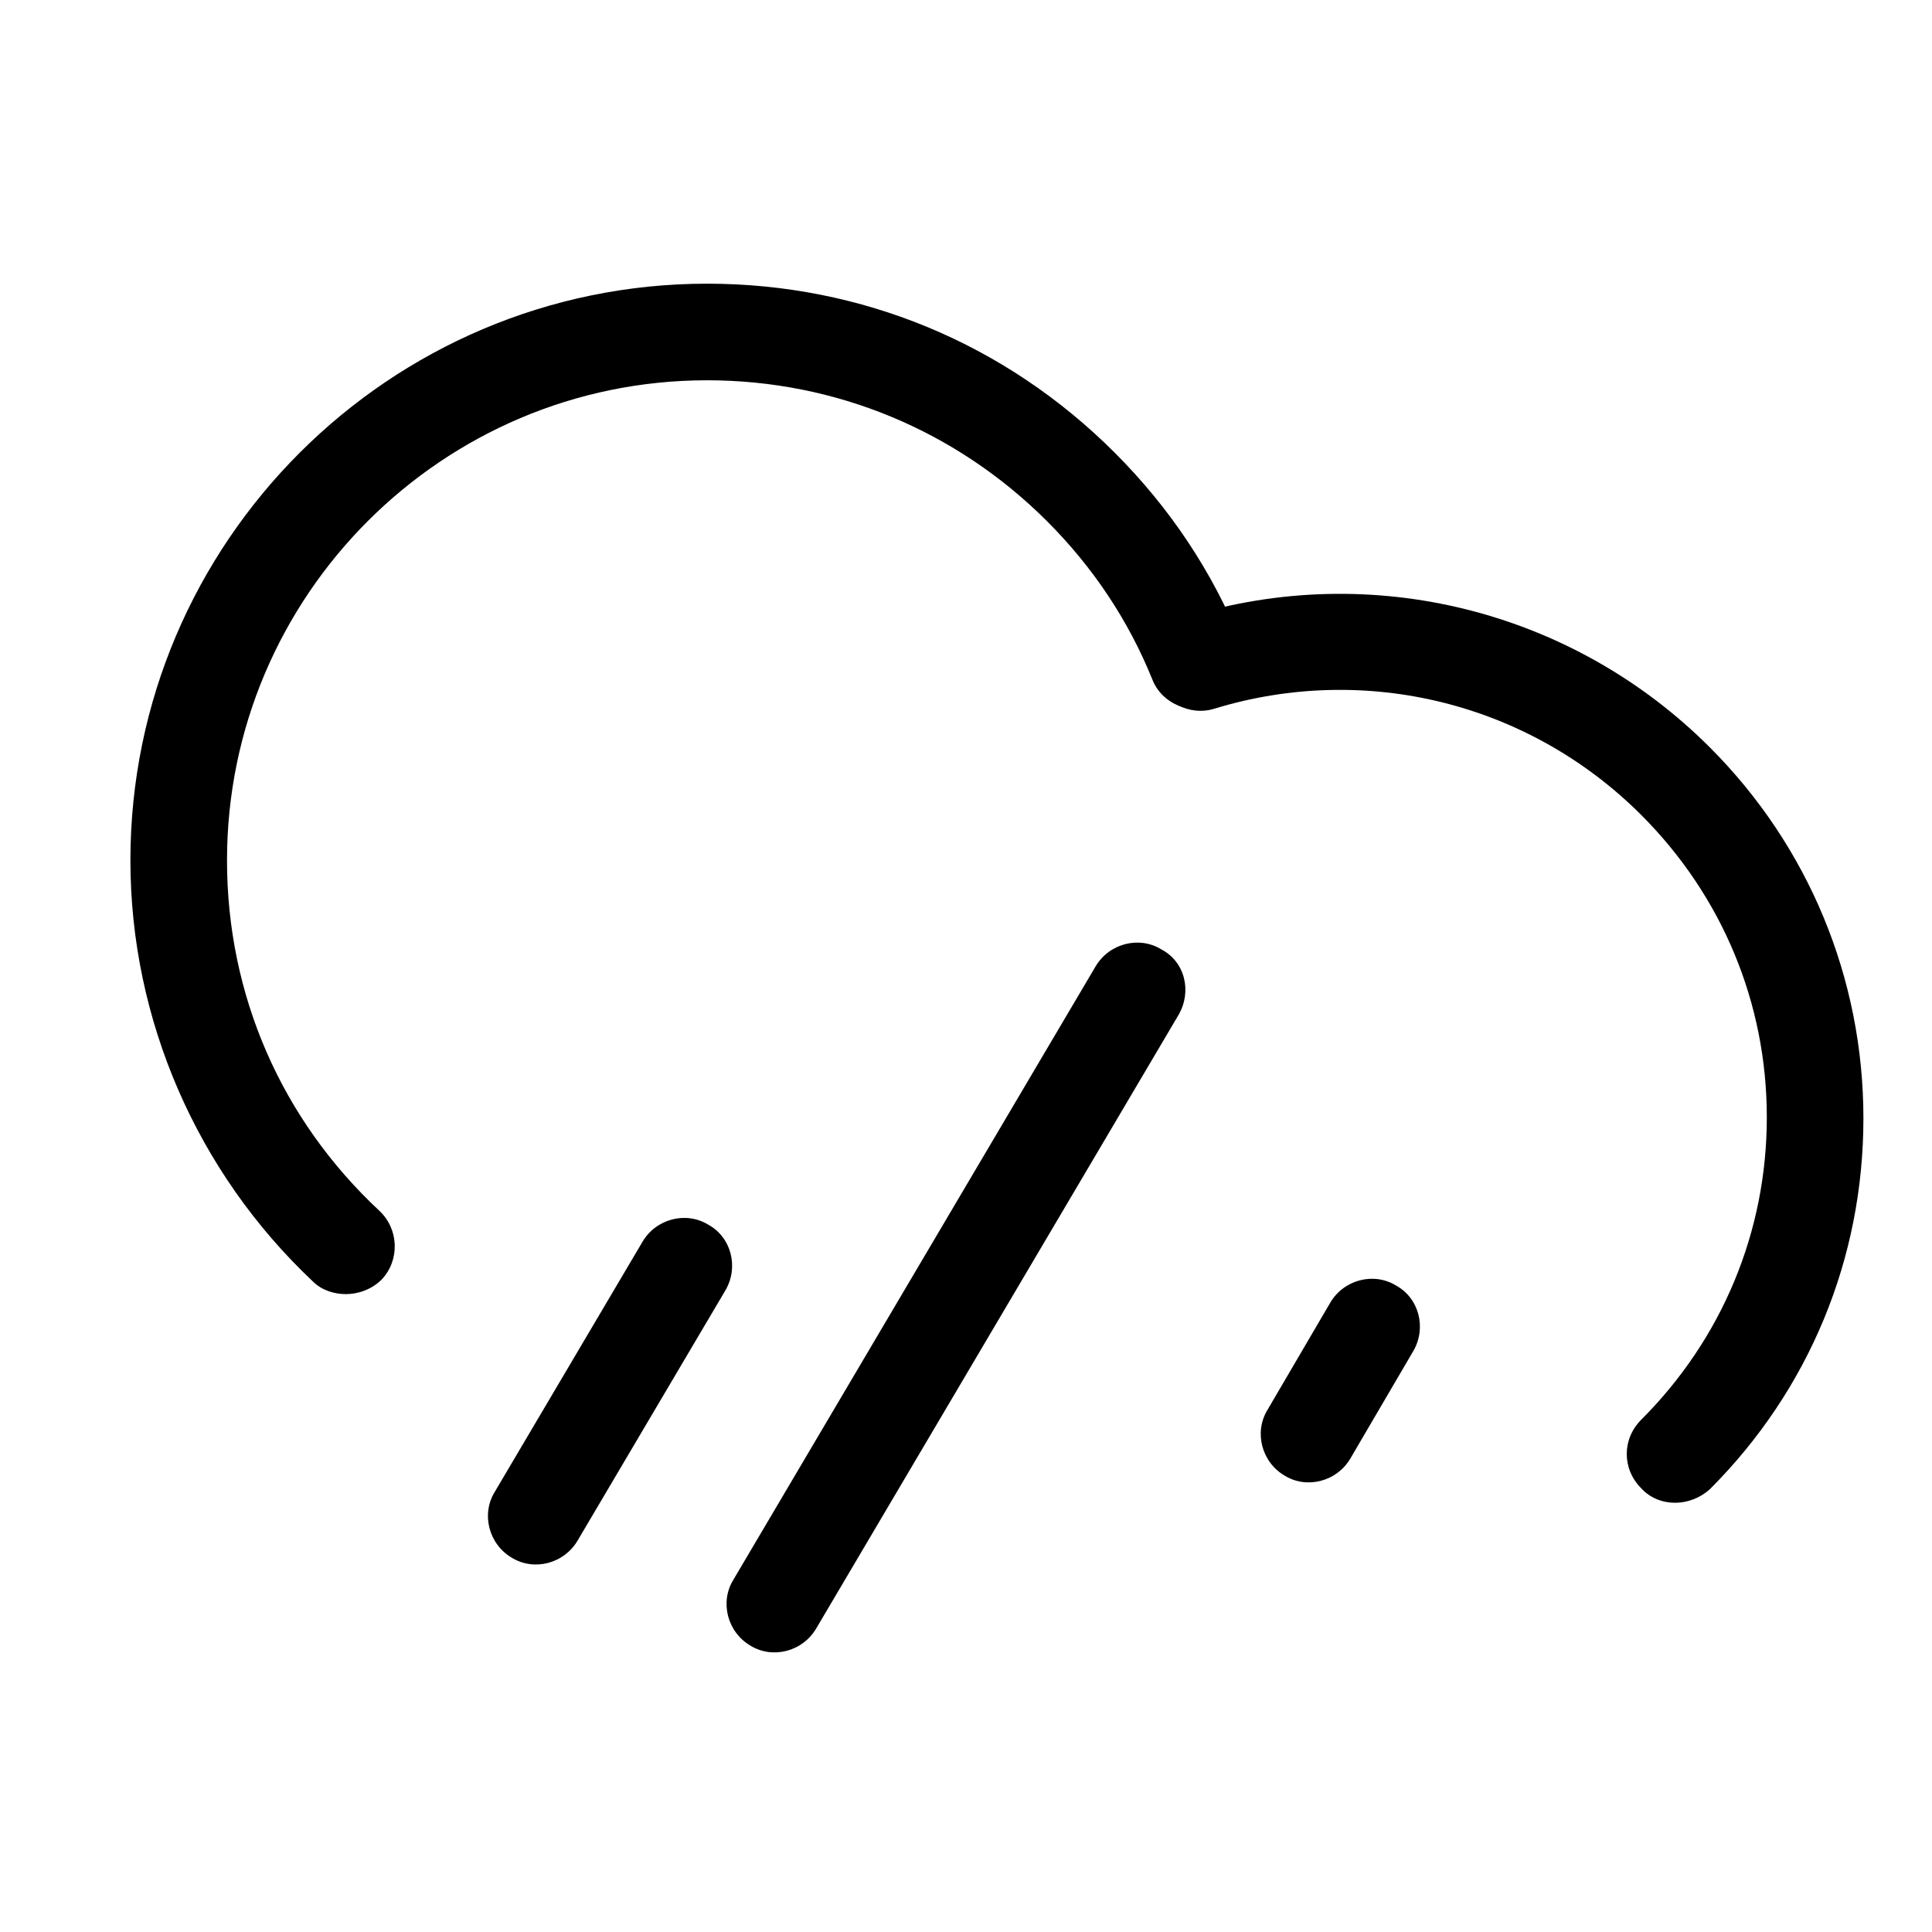 <?xml version="1.0" standalone="no"?><!DOCTYPE svg PUBLIC "-//W3C//DTD SVG 1.1//EN" "http://www.w3.org/Graphics/SVG/1.1/DTD/svg11.dtd"><svg t="1656237065514" class="icon" viewBox="0 0 1024 1024" version="1.1" xmlns="http://www.w3.org/2000/svg" p-id="5829" xmlns:xlink="http://www.w3.org/1999/xlink" width="200" height="200"><defs><style type="text/css">@font-face { font-family: feedback-iconfont; src: url("//at.alicdn.com/t/font_1031158_u69w8yhxdu.woff2?t=1630033759944") format("woff2"), url("//at.alicdn.com/t/font_1031158_u69w8yhxdu.woff?t=1630033759944") format("woff"), url("//at.alicdn.com/t/font_1031158_u69w8yhxdu.ttf?t=1630033759944") format("truetype"); }
</style></defs><path d="M384.512 683.861l-78.336 132.608c-7.168 12.288-23.04 16.384-34.816 9.216-12.288-7.168-16.384-23.04-9.216-34.816l78.336-132.608c7.168-12.288 23.04-16.384 34.816-9.216 12.288 6.656 16.384 22.528 9.216 34.816zM749.056 716.117l-33.28 56.832c-7.168 12.288-23.04 16.384-34.816 9.216-12.288-7.168-16.384-23.04-9.216-34.816l33.28-56.832c7.168-12.288 23.04-16.384 34.816-9.216 12.288 6.656 16.384 22.528 9.216 34.816zM624.64 537.941l-192 325.12c-7.168 12.288-23.04 16.384-34.816 9.216-12.288-7.168-16.384-23.04-9.216-34.816l192-325.12c7.168-12.288 23.04-16.384 34.816-9.216 12.8 6.656 16.384 22.528 9.216 34.816zM183.296 685.909c-6.144 0-12.8-2.048-17.408-6.656-61.44-57.856-96.768-138.752-96.768-223.232 0-168.448 137.216-305.664 305.664-305.664 81.92 0 158.208 31.744 216.064 89.6 29.184 29.184 51.712 62.976 67.072 100.864 5.12 13.312-1.024 28.16-13.824 33.28-13.312 5.12-28.16-1.024-33.28-13.824-12.8-31.744-31.744-59.904-55.808-83.968-48.128-48.128-112.128-74.752-180.224-74.752-140.288 0-254.464 114.176-254.464 254.464 0 71.168 28.672 137.216 80.896 185.856 10.24 9.728 10.752 26.112 1.024 36.352-5.12 5.12-12.288 7.68-18.944 7.68z" fill="#000000" p-id="5830"></path><path d="M887.808 796.501c-6.656 0-13.312-2.56-17.92-7.68-10.24-10.24-10.24-26.112 0-36.352 43.008-43.008 66.56-99.84 66.56-160.256s-23.552-117.248-66.56-160.256c-59.392-59.392-145.92-80.896-226.304-56.32-13.312 4.096-27.648-3.584-31.744-16.896-4.096-13.312 3.584-27.648 16.896-31.744 98.304-30.208 204.8-3.584 277.504 69.12 52.224 52.224 81.408 122.368 81.408 196.608s-28.672 143.872-81.408 196.608c-5.12 4.608-11.776 7.168-18.432 7.168z" fill="#000000" p-id="5831"></path></svg>